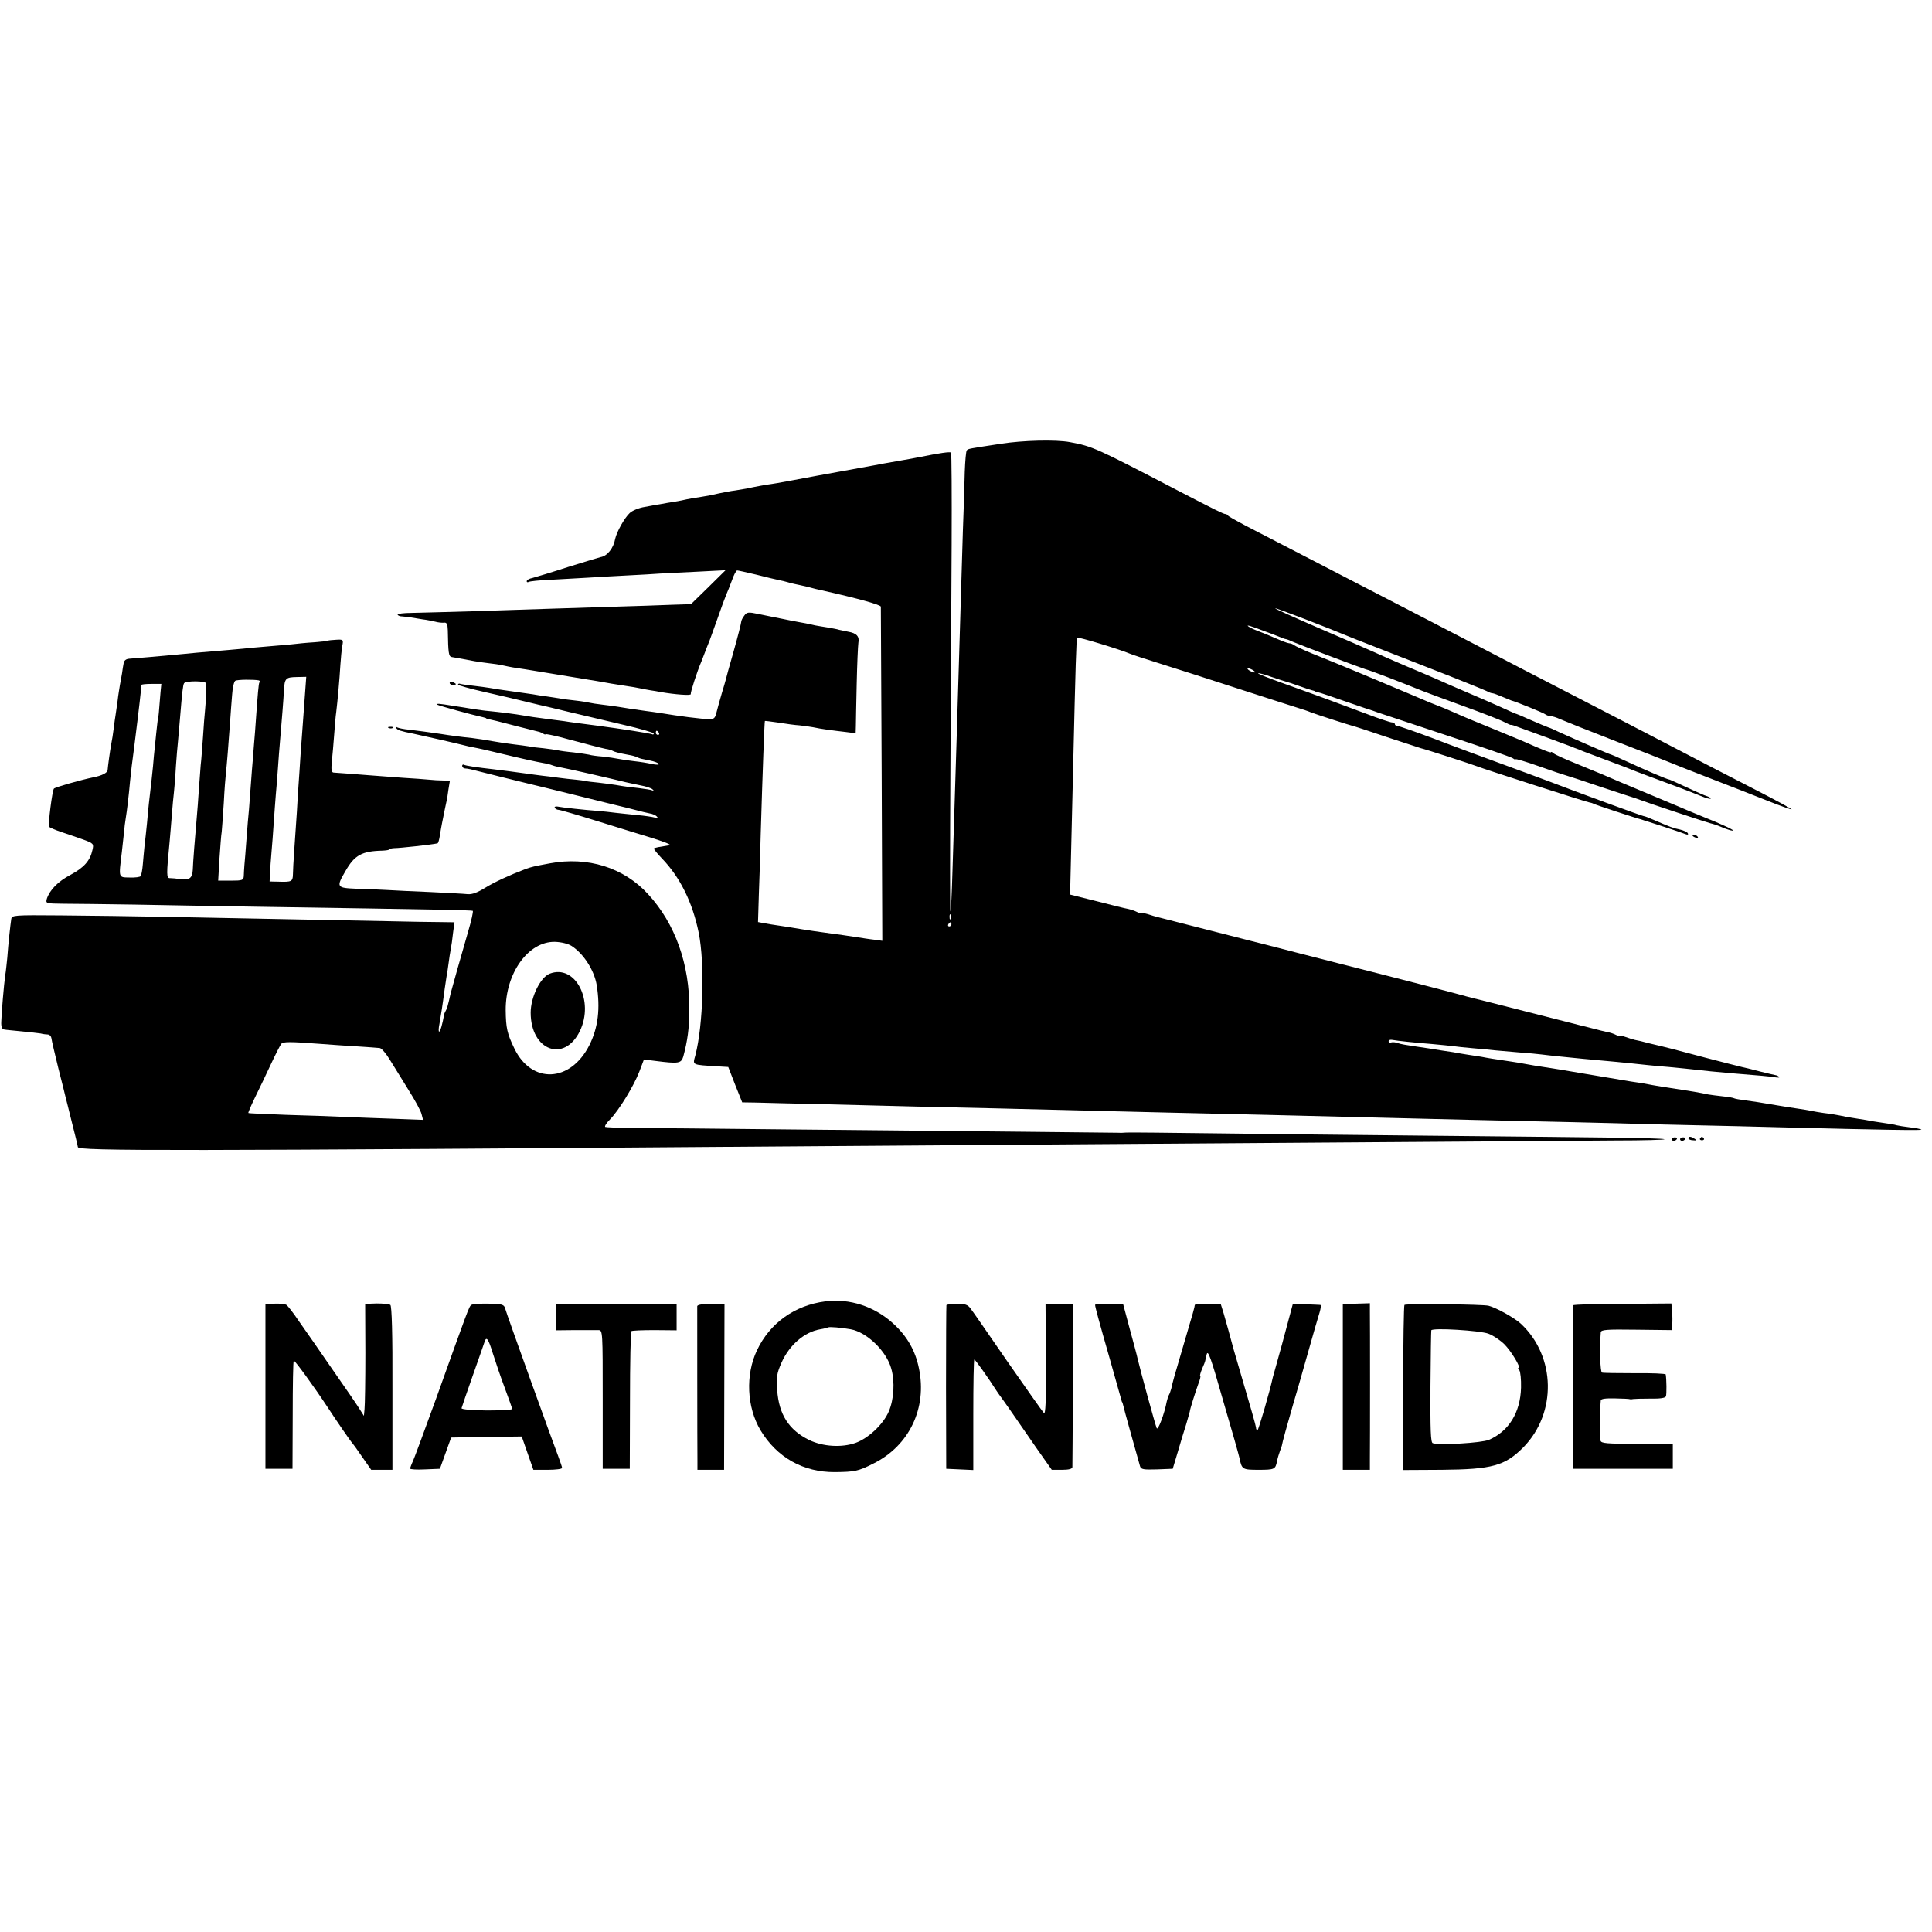 <?xml version="1.0" standalone="no"?>
<!DOCTYPE svg PUBLIC "-//W3C//DTD SVG 20010904//EN"
 "http://www.w3.org/TR/2001/REC-SVG-20010904/DTD/svg10.dtd">
<svg version="1.0" xmlns="http://www.w3.org/2000/svg"
 width="928pt" height="928pt" viewBox="0 0 928 928"
 preserveAspectRatio="xMidYMid meet">
<g transform="translate(0,928) scale(0.1,-0.1)"
fill="#000000" stroke="none">
<path d="M4805 7148 c-151 -23 -154 -23 -161 -31 -4 -3 -8 -50 -10 -104 -1
-54 -5 -181 -9 -283 -6 -196 -12 -388 -20 -665 -5 -184 -14 -455 -20 -655 -2
-69 -7 -210 -10 -314 -3 -104 -7 -192 -10 -194 -2 -2 -2 294 0 659 2 365 5
861 6 1102 1 240 0 440 -3 443 -5 5 -54 -2 -148 -21 -14 -3 -63 -12 -110 -20
-47 -8 -96 -17 -110 -20 -77 -14 -249 -45 -275 -50 -100 -19 -203 -38 -220
-40 -19 -2 -79 -13 -120 -22 -11 -2 -35 -6 -54 -9 -19 -2 -53 -9 -78 -14 -24
-6 -60 -13 -81 -16 -40 -6 -64 -10 -99 -18 -11 -2 -43 -8 -70 -12 -26 -5 -50
-9 -53 -9 -3 -1 -27 -5 -53 -10 -27 -4 -59 -17 -72 -29 -25 -23 -63 -91 -70
-124 -8 -45 -38 -83 -70 -88 -5 -1 -75 -22 -155 -47 -80 -26 -157 -49 -172
-53 -16 -3 -28 -10 -28 -16 0 -5 4 -6 10 -3 5 3 51 8 102 10 51 3 131 7 178
10 47 3 135 8 195 11 61 3 130 7 155 9 25 1 106 6 180 9 l135 7 -83 -82 -83
-81 -92 -3 c-51 -2 -186 -7 -302 -10 -115 -4 -257 -8 -315 -10 -58 -2 -208 -7
-335 -11 -126 -4 -260 -7 -297 -8 -38 0 -68 -4 -68 -8 0 -4 10 -9 23 -9 12 -1
31 -3 42 -5 11 -2 36 -6 55 -9 19 -2 46 -8 60 -11 14 -4 33 -6 42 -5 14 2 18
-6 19 -36 2 -111 4 -126 19 -129 14 -2 29 -5 110 -20 19 -3 51 -8 70 -10 19
-2 48 -6 65 -10 16 -4 39 -8 50 -10 11 -1 90 -14 175 -28 85 -14 172 -28 194
-32 21 -3 48 -8 60 -10 20 -4 56 -10 121 -20 17 -2 43 -7 58 -10 16 -3 39 -8
53 -10 13 -2 34 -5 47 -8 69 -12 148 -18 145 -10 -2 8 30 108 52 159 7 18 20
51 25 65 1 3 5 12 8 20 4 8 22 60 42 115 19 55 39 109 44 120 5 11 17 41 27
68 9 26 20 47 25 47 4 0 45 -9 91 -20 46 -12 94 -23 108 -26 14 -3 33 -7 42
-10 9 -3 25 -7 35 -9 10 -2 38 -8 63 -14 25 -7 54 -14 65 -16 179 -40 285 -70
286 -79 0 -6 2 -370 4 -808 l3 -797 -36 5 c-21 2 -64 9 -97 14 -33 5 -80 12
-105 15 -41 5 -137 19 -200 30 -14 2 -43 7 -65 10 -22 3 -52 8 -67 11 l-27 5
4 132 c3 73 7 204 9 292 9 302 18 540 20 542 1 1 31 -3 66 -8 36 -6 81 -12
100 -13 19 -2 49 -6 65 -9 17 -4 48 -9 70 -12 22 -3 61 -8 88 -11 l47 -6 1 33
c0 19 2 111 4 204 2 94 6 182 8 197 6 31 -8 47 -50 54 -15 3 -35 7 -43 9 -8 3
-32 7 -54 11 -21 3 -48 8 -60 10 -11 3 -32 7 -46 10 -14 2 -47 9 -75 14 -27 6
-61 12 -75 15 -14 3 -49 10 -78 16 -48 10 -55 9 -67 -8 -8 -10 -15 -24 -15
-31 0 -6 -16 -69 -36 -140 -20 -70 -37 -131 -38 -137 -1 -5 -10 -35 -19 -65
-9 -30 -20 -71 -25 -90 -7 -30 -12 -35 -38 -34 -33 0 -148 15 -231 29 -21 3
-53 8 -71 10 -46 6 -103 15 -132 20 -13 2 -46 7 -74 10 -28 3 -58 8 -66 10 -8
2 -37 7 -65 10 -27 3 -61 7 -75 10 -14 2 -43 7 -65 10 -22 3 -51 7 -65 10 -14
2 -61 9 -105 15 -44 6 -91 13 -105 16 -14 2 -47 7 -75 10 -27 3 -56 7 -63 9
-6 3 -12 1 -12 -3 0 -4 57 -20 128 -36 70 -16 153 -35 184 -43 32 -8 66 -16
75 -18 10 -2 74 -17 143 -34 69 -16 189 -45 267 -63 79 -18 143 -37 143 -41 0
-5 -3 -6 -7 -4 -7 4 -147 26 -268 42 -84 11 -132 17 -154 21 -13 2 -45 6 -70
9 -70 9 -104 14 -131 19 -26 5 -112 16 -165 21 -16 1 -48 6 -70 9 -22 4 -67
11 -100 16 -68 11 -80 12 -74 5 4 -4 168 -49 219 -60 8 -2 15 -4 15 -5 0 -2
10 -4 50 -13 11 -3 58 -15 105 -27 47 -12 90 -23 95 -24 6 -1 16 -5 23 -9 6
-5 12 -6 12 -4 0 3 33 -4 73 -14 39 -11 79 -21 87 -23 8 -2 35 -9 60 -16 25
-7 56 -14 69 -17 14 -2 28 -6 33 -9 8 -5 29 -11 78 -20 14 -2 32 -7 40 -11 18
-8 17 -7 62 -16 21 -4 40 -12 43 -16 2 -5 -12 -5 -33 -1 -20 5 -59 11 -87 14
-27 3 -61 8 -75 11 -14 3 -47 8 -75 11 -27 2 -57 6 -65 9 -8 2 -42 7 -75 11
-33 3 -69 8 -80 11 -11 2 -40 6 -65 9 -25 2 -56 6 -70 9 -14 2 -47 7 -75 10
-27 3 -72 10 -100 15 -27 5 -71 12 -97 15 -50 5 -104 12 -153 20 -55 8 -99 14
-148 20 -27 2 -53 8 -59 11 -6 4 -8 2 -4 -4 6 -9 20 -14 81 -26 48 -10 215
-48 265 -61 14 -3 34 -7 45 -9 11 -2 50 -11 87 -20 125 -30 193 -45 227 -51
19 -3 37 -8 41 -10 4 -2 21 -7 38 -10 26 -4 249 -55 317 -72 11 -3 43 -9 70
-15 28 -5 55 -14 60 -20 7 -7 7 -9 0 -5 -6 3 -37 8 -70 12 -33 3 -69 8 -80 10
-23 5 -107 16 -150 20 -16 2 -30 4 -30 5 0 0 -18 3 -40 5 -22 2 -58 6 -80 9
-22 3 -58 8 -80 10 -22 3 -56 7 -75 10 -42 6 -126 17 -160 21 -72 8 -136 17
-142 22 -5 2 -8 -1 -8 -6 0 -6 6 -11 13 -12 6 0 19 -2 27 -4 63 -16 268 -67
282 -70 10 -2 111 -27 225 -55 115 -29 215 -53 223 -55 8 -2 35 -8 60 -15 25
-7 56 -14 70 -17 14 -2 30 -9 35 -15 7 -7 4 -9 -10 -5 -11 3 -49 9 -85 12 -36
3 -83 9 -105 11 -22 3 -60 7 -85 9 -56 4 -169 16 -193 21 -10 1 -15 -1 -12 -7
4 -5 12 -9 18 -9 7 0 93 -25 192 -56 99 -31 207 -64 240 -74 72 -22 114 -38
100 -40 -45 -7 -70 -12 -74 -15 -2 -3 15 -24 38 -48 87 -90 147 -210 177 -357
30 -149 22 -443 -16 -589 -13 -48 -20 -45 106 -53 l52 -3 33 -85 34 -85 65 -1
c36 -1 184 -5 330 -8 146 -4 342 -9 435 -11 195 -4 606 -14 840 -20 162 -4
526 -13 845 -20 290 -7 603 -15 815 -20 110 -3 304 -7 430 -10 127 -3 318 -7
425 -10 107 -3 285 -8 395 -10 110 -2 297 -7 415 -10 507 -13 674 -15 669 -11
-3 3 -27 8 -55 11 -27 3 -56 8 -64 10 -8 3 -33 7 -55 10 -22 3 -51 8 -65 10
-14 3 -42 8 -64 11 -21 3 -48 8 -60 10 -43 9 -73 14 -107 18 -19 3 -46 7 -59
10 -14 3 -43 8 -65 11 -22 3 -65 10 -95 15 -89 15 -113 19 -159 25 -23 3 -46
7 -50 9 -4 3 -29 7 -57 10 -27 3 -58 7 -69 9 -30 7 -107 20 -130 23 -44 6
-137 21 -175 29 -13 2 -42 7 -65 10 -22 4 -119 20 -215 36 -96 17 -186 31
-200 33 -23 3 -70 11 -130 22 -14 2 -43 7 -65 10 -41 6 -75 11 -110 18 -11 2
-40 6 -65 10 -25 4 -56 9 -70 12 -14 2 -41 6 -60 9 -19 3 -44 7 -56 9 -12 2
-45 7 -74 11 -29 4 -63 10 -74 14 -12 5 -27 6 -33 4 -7 -3 -13 0 -13 6 0 5 8
8 18 6 27 -5 106 -13 192 -20 41 -4 86 -8 100 -10 14 -2 57 -7 95 -10 39 -3
86 -8 105 -10 19 -2 71 -6 115 -10 44 -3 94 -8 110 -10 37 -5 121 -13 200 -21
101 -9 210 -19 310 -30 28 -3 73 -7 100 -9 28 -3 73 -7 100 -10 68 -8 140 -15
200 -20 128 -10 192 -16 214 -20 13 -2 21 -1 17 2 -4 4 -12 8 -19 9 -7 1 -39
9 -72 17 -33 9 -71 18 -85 21 -14 3 -95 24 -180 46 -169 45 -182 48 -207 54
-10 2 -38 9 -63 15 -25 7 -55 14 -67 16 -12 3 -34 10 -48 15 -14 5 -25 7 -25
4 0 -2 -8 0 -18 5 -11 6 -30 12 -43 14 -13 3 -44 10 -69 17 -25 7 -52 13 -60
15 -8 2 -123 31 -255 65 -132 34 -248 63 -257 65 -9 2 -50 13 -90 24 -40 11
-188 49 -328 85 -140 35 -336 86 -435 111 -99 26 -187 48 -195 50 -9 2 -114
29 -235 60 -121 31 -227 58 -235 60 -8 2 -30 8 -47 14 -18 5 -33 8 -33 5 0 -3
-8 0 -18 5 -11 6 -30 12 -43 15 -13 2 -81 19 -151 37 l-128 32 5 211 c3 116 7
303 10 416 11 474 15 603 19 607 4 5 207 -57 251 -76 11 -5 81 -28 155 -51 74
-23 245 -78 380 -122 135 -44 261 -84 280 -90 19 -6 44 -14 55 -19 25 -10 187
-62 200 -65 6 -1 80 -25 165 -54 85 -28 160 -52 165 -54 16 -3 248 -78 270
-87 29 -12 524 -171 538 -173 7 -1 17 -4 22 -7 9 -5 206 -70 228 -75 4 -1 9
-3 12 -4 3 -1 8 -3 13 -4 14 -4 167 -54 186 -62 13 -5 17 -4 13 4 -4 6 -22 14
-40 18 -30 6 -43 11 -129 48 -20 9 -39 16 -43 16 -6 0 -312 112 -450 165 -33
12 -136 51 -230 85 -93 34 -242 89 -330 123 -88 33 -166 60 -172 60 -7 0 -13
4 -13 9 0 4 -6 8 -14 8 -7 0 -62 18 -122 41 -117 44 -233 87 -412 151 -62 22
-111 42 -109 44 2 2 30 -5 63 -17 32 -11 66 -22 74 -24 8 -2 35 -11 60 -20 25
-9 52 -18 60 -20 8 -2 15 -4 15 -5 0 -1 7 -3 15 -5 8 -1 69 -22 135 -45 66
-23 125 -43 130 -44 6 -2 17 -6 25 -9 8 -3 155 -51 325 -108 171 -56 316 -106
323 -112 6 -5 12 -7 12 -4 0 3 51 -12 113 -34 61 -22 119 -41 127 -43 8 -2 85
-27 170 -56 85 -28 160 -53 165 -54 6 -2 17 -6 25 -9 33 -13 320 -108 337
-112 10 -2 35 -10 55 -19 21 -9 43 -16 50 -16 15 0 -44 28 -152 71 -41 17 -88
36 -105 44 -16 7 -86 36 -155 65 -113 47 -155 65 -215 91 -11 4 -65 27 -119
49 -55 22 -106 45 -113 51 -7 7 -13 9 -13 6 0 -5 -43 12 -135 53 -11 4 -76 32
-145 60 -69 28 -134 55 -145 60 -25 11 -98 43 -105 45 -17 6 -76 30 -145 60
-91 39 -362 152 -475 197 -41 17 -79 35 -84 39 -6 5 -16 9 -23 9 -7 0 -36 11
-65 24 -29 13 -69 29 -88 36 -19 7 -39 17 -45 22 -9 8 14 1 90 -28 11 -4 22
-8 25 -9 3 -1 18 -7 33 -13 16 -7 31 -12 34 -12 3 0 19 -6 36 -14 45 -19 329
-126 347 -131 17 -3 177 -65 273 -104 12 -5 99 -37 192 -71 94 -34 184 -69
200 -78 17 -9 31 -15 32 -14 2 1 8 -1 15 -3 35 -12 265 -97 278 -102 8 -4 17
-7 20 -8 3 -1 19 -7 35 -14 17 -6 73 -28 125 -47 52 -19 111 -42 130 -50 19
-7 89 -34 155 -58 66 -24 137 -52 159 -61 21 -9 40 -14 43 -11 2 2 -5 7 -16
11 -12 3 -56 23 -99 43 -42 20 -79 36 -82 37 -10 0 -117 46 -225 96 -27 13
-52 23 -55 24 -6 0 -184 78 -250 108 -25 12 -47 22 -50 22 -9 3 -45 18 -98 41
-29 13 -54 24 -56 24 -3 0 -37 15 -78 34 -40 18 -113 50 -163 71 -49 21 -112
48 -140 61 -27 12 -95 41 -150 64 -55 23 -127 55 -160 70 -33 15 -153 67 -267
116 -113 49 -205 90 -203 92 3 3 235 -86 385 -148 25 -10 173 -68 330 -129
157 -61 293 -116 302 -121 10 -6 22 -10 27 -10 5 0 26 -8 47 -17 22 -9 41 -17
44 -18 16 -3 157 -60 164 -67 6 -4 16 -8 24 -8 8 0 28 -6 45 -14 18 -8 138
-56 267 -106 129 -50 244 -95 255 -100 11 -5 97 -39 190 -75 94 -36 221 -86
284 -111 62 -25 115 -43 117 -42 2 2 -74 43 -169 92 -161 83 -234 120 -542
281 -117 61 -271 140 -580 300 -82 43 -206 107 -275 143 -224 116 -362 188
-510 264 -309 160 -468 242 -545 282 -44 23 -83 45 -86 49 -3 5 -9 8 -13 8 -7
-1 -54 22 -231 114 -390 203 -407 211 -515 231 -68 13 -227 9 -335 -8z m1215
-1088 c8 -5 11 -10 5 -10 -5 0 -17 5 -25 10 -8 5 -10 10 -5 10 6 0 17 -5 25
-10z m-2855 -300 c3 -5 1 -10 -4 -10 -6 0 -11 5 -11 10 0 6 2 10 4 10 3 0 8
-4 11 -10z m1402 -892 c-3 -8 -6 -5 -6 6 -1 11 2 17 5 13 3 -3 4 -12 1 -19z
m3 -28 c0 -5 -5 -10 -11 -10 -5 0 -7 5 -4 10 3 6 8 10 11 10 2 0 4 -4 4 -10z"/>
<path d="M1576 6203 c-1 -2 -31 -5 -67 -8 -35 -2 -84 -7 -109 -10 -25 -2 -76
-7 -115 -10 -38 -3 -92 -8 -120 -11 -47 -4 -73 -7 -220 -19 -33 -3 -80 -8
-105 -10 -70 -7 -192 -17 -219 -19 -16 -1 -25 -9 -27 -21 -2 -11 -6 -33 -8
-50 -3 -16 -7 -41 -10 -55 -2 -14 -8 -47 -11 -75 -4 -27 -8 -59 -10 -70 -2
-11 -6 -40 -9 -65 -3 -25 -8 -56 -11 -70 -7 -37 -17 -113 -18 -128 0 -14 -28
-28 -70 -36 -58 -12 -182 -47 -188 -54 -8 -9 -29 -174 -23 -183 2 -4 28 -15
57 -25 28 -9 76 -26 105 -36 52 -19 53 -21 46 -51 -11 -51 -40 -84 -105 -119
-61 -32 -100 -73 -114 -115 -6 -23 -5 -23 82 -24 48 0 201 -2 338 -4 138 -3
396 -7 575 -10 912 -14 1044 -17 1051 -20 3 -3 -7 -48 -23 -102 -29 -100 -76
-266 -83 -293 -13 -58 -18 -76 -24 -85 -3 -5 -6 -12 -7 -15 -9 -50 -18 -81
-24 -85 -4 -2 -4 14 1 38 7 40 15 90 25 167 3 19 7 46 9 60 3 14 7 43 10 65 3
22 7 51 10 65 3 14 8 49 11 78 l7 52 -74 1 c-41 0 -146 2 -234 4 -160 3 -560
11 -1075 21 -151 3 -380 6 -509 7 -227 2 -234 1 -237 -18 -4 -26 -14 -115 -19
-185 -3 -30 -7 -69 -10 -85 -6 -42 -18 -183 -19 -224 -1 -23 4 -35 14 -36 9
-2 47 -5 85 -9 39 -4 79 -8 90 -10 11 -3 27 -5 35 -5 9 -1 16 -9 17 -18 1 -10
16 -74 33 -143 18 -69 33 -132 35 -140 2 -8 16 -62 30 -120 15 -58 28 -112 29
-120 4 -19 419 -19 3606 5 2777 20 3503 25 3778 27 133 0 240 3 237 6 -3 3
-130 7 -283 8 -152 2 -538 6 -857 9 -319 3 -769 8 -1000 11 -231 3 -431 5
-445 4 -14 -1 -29 -2 -35 -1 -5 0 -217 2 -470 5 -253 2 -755 8 -1115 11 -360
4 -704 7 -765 7 -60 1 -114 3 -118 5 -4 3 6 19 23 36 43 44 114 160 141 230
l22 58 56 -7 c110 -14 123 -12 133 21 20 74 29 136 29 225 2 218 -68 414 -198
555 -117 128 -290 182 -472 148 -80 -15 -84 -16 -116 -27 -81 -31 -148 -62
-194 -90 -37 -23 -63 -33 -85 -31 -17 2 -96 6 -176 10 -80 3 -174 8 -210 10
-36 2 -102 5 -147 6 -97 4 -99 7 -53 86 43 75 78 95 177 97 18 1 33 3 33 6 0
3 10 5 23 6 28 0 182 17 208 23 4 0 9 18 12 39 3 20 8 46 10 57 2 11 8 38 12
60 5 22 9 45 11 50 1 6 5 29 8 53 l7 42 -33 1 c-18 0 -49 2 -68 4 -19 2 -75 6
-125 9 -49 4 -121 9 -160 12 -60 5 -105 8 -173 13 -10 1 -12 15 -8 54 3 28 8
86 11 127 3 41 7 91 10 110 6 48 16 158 20 227 2 32 6 72 9 90 6 31 5 32 -30
30 -19 -1 -37 -3 -38 -4z m-111 -256 c-3 -45 -8 -107 -10 -137 -2 -30 -7 -98
-11 -150 -3 -52 -8 -120 -10 -150 -2 -30 -6 -89 -8 -130 -3 -41 -8 -120 -12
-175 -4 -55 -7 -112 -7 -127 -1 -32 -7 -35 -67 -33 l-45 1 2 39 c1 22 4 67 7
100 3 33 8 98 11 145 3 47 8 108 10 135 3 28 7 84 10 125 3 41 7 100 10 130 8
94 17 203 19 246 3 56 9 61 61 62 l46 1 -6 -82z m-222 65 c5 -1 6 -6 3 -10 -4
-7 -7 -38 -21 -237 -3 -38 -8 -95 -10 -125 -3 -30 -7 -87 -10 -127 -3 -39 -7
-93 -9 -120 -3 -26 -8 -91 -12 -143 -4 -52 -8 -108 -10 -125 -1 -16 -3 -40 -3
-52 -1 -21 -6 -23 -62 -23 l-61 0 6 103 c4 56 8 116 11 132 2 17 6 80 10 140
3 61 8 124 10 140 2 17 6 62 9 100 3 39 8 104 11 145 3 41 7 102 10 134 2 33
9 62 15 66 9 6 87 7 113 2z m-252 -15 c1 -17 -2 -86 -6 -127 -2 -19 -7 -78
-10 -130 -4 -52 -8 -113 -11 -135 -2 -22 -6 -76 -9 -120 -3 -44 -7 -104 -10
-133 -8 -89 -18 -215 -19 -250 -2 -40 -17 -51 -59 -45 -18 3 -40 5 -50 5 -18
-1 -18 14 -2 178 2 25 7 79 10 120 3 41 8 95 11 120 3 25 7 79 9 120 3 41 7
95 10 120 2 25 7 77 10 115 10 123 14 155 19 163 8 13 106 12 107 -1z m-220
-42 c-8 -103 -10 -120 -11 -120 -1 0 -3 -16 -5 -35 -2 -19 -7 -62 -10 -95 -4
-33 -8 -80 -10 -105 -4 -39 -9 -89 -20 -180 -1 -14 -6 -56 -9 -95 -4 -38 -9
-88 -12 -110 -2 -22 -6 -61 -8 -87 -2 -26 -7 -51 -10 -56 -3 -5 -27 -8 -53 -7
-55 1 -53 -4 -38 120 4 39 9 84 11 100 1 17 5 46 8 65 6 36 14 103 21 180 4
42 10 91 20 165 6 46 28 226 31 260 1 17 3 32 3 35 1 3 22 5 48 5 l48 0 -4
-40z m1975 -1219 c57 -37 108 -116 120 -187 18 -113 7 -205 -35 -289 -91 -180
-277 -188 -360 -17 -35 72 -41 99 -42 185 -1 178 109 331 237 328 30 -1 63 -9
80 -20z m-1208 -470 c42 -3 120 -9 173 -12 53 -3 104 -7 113 -8 9 -1 31 -27
49 -57 18 -30 59 -94 89 -144 31 -49 60 -102 63 -117 l7 -27 -133 5 c-74 2
-181 7 -239 9 -58 3 -186 7 -285 10 -99 4 -181 7 -182 9 -2 1 13 36 33 77 20
40 54 112 76 159 22 47 44 90 49 96 9 11 40 11 187 0z"/>
<path d="M2640 4603 c-45 -18 -91 -113 -91 -187 0 -182 161 -242 236 -89 71
146 -22 324 -145 276z"/>
<path d="M2160 6000 c0 -6 7 -10 15 -10 8 0 15 2 15 4 0 2 -7 6 -15 10 -8 3
-15 1 -15 -4z"/>
<path d="M1868 5783 c7 -3 16 -2 19 1 4 3 -2 6 -13 5 -11 0 -14 -3 -6 -6z"/>
<path d="M8130 5266 c0 -2 7 -7 16 -10 8 -3 12 -2 9 4 -6 10 -25 14 -25 6z"/>
<path d="M8030 3808 c0 -4 4 -8 9 -8 6 0 12 4 15 8 3 5 -1 9 -9 9 -8 0 -15 -4
-15 -9z"/>
<path d="M8070 3808 c0 -4 4 -8 9 -8 6 0 12 4 15 8 3 5 -1 9 -9 9 -8 0 -15 -4
-15 -9z"/>
<path d="M8110 3812 c0 -4 10 -9 22 -9 18 -2 20 0 8 7 -18 12 -30 13 -30 2z"/>
<path d="M8166 3812 c-3 -5 1 -9 9 -9 8 0 12 4 9 9 -3 4 -7 8 -9 8 -2 0 -6 -4
-9 -8z"/>
<path d="M3964 3029 c-147 -19 -266 -104 -328 -235 -56 -118 -49 -273 17 -384
78 -130 205 -202 357 -201 95 1 112 4 185 41 172 85 259 266 219 457 -17 85
-57 155 -124 216 -90 82 -209 121 -326 106z m122 -134 c78 -14 172 -105 195
-189 18 -63 13 -148 -12 -206 -26 -61 -98 -129 -160 -151 -66 -23 -156 -18
-222 14 -98 48 -146 123 -154 241 -4 62 -2 79 21 131 38 85 110 147 186 160
19 3 36 8 38 9 4 4 64 -1 108 -9z"/>
<path d="M1275 2621 l0 -396 65 0 65 0 1 257 c0 142 2 260 5 262 4 4 97 -124
159 -218 47 -72 116 -172 121 -176 3 -3 25 -33 48 -67 l44 -63 51 0 51 0 0
393 c1 259 -3 394 -10 399 -5 4 -35 7 -65 7 l-56 -2 1 -236 c0 -130 -2 -251
-4 -269 l-3 -33 -19 30 c-10 17 -69 103 -132 193 -62 90 -135 195 -162 233
-26 39 -53 73 -59 77 -6 4 -31 7 -56 6 l-45 -1 0 -396z"/>
<path d="M2264 3012 c-11 -7 -17 -25 -170 -452 -53 -146 -102 -279 -110 -297
-8 -17 -14 -34 -14 -37 0 -4 32 -6 71 -4 l72 3 27 75 27 75 170 3 169 2 28
-80 28 -80 69 0 c38 0 69 4 69 9 0 4 -9 30 -19 57 -23 59 -247 680 -255 710
-5 18 -15 21 -79 22 -39 1 -77 -2 -83 -6z m104 -235 c13 -41 38 -115 57 -165
19 -51 35 -96 35 -100 0 -4 -55 -7 -122 -7 -71 1 -122 5 -121 11 1 5 25 74 53
154 28 80 54 153 57 163 9 30 18 19 41 -56z"/>
<path d="M2670 2954 l0 -64 93 1 c50 0 101 0 112 0 20 -1 20 -7 20 -333 l0
-333 65 0 65 0 1 328 c0 180 3 330 7 333 3 3 53 5 111 5 l106 -1 0 64 0 63
-290 0 -290 0 0 -63z"/>
<path d="M3349 3006 c0 -12 0 -670 1 -743 l0 -43 64 0 64 0 1 399 1 398 -65 0
c-40 0 -65 -4 -66 -11z"/>
<path d="M4546 3011 c-1 -3 -2 -181 -2 -396 l1 -390 65 -3 65 -3 0 266 c0 146
2 265 5 265 4 0 71 -94 105 -148 6 -9 14 -21 18 -26 11 -14 85 -120 175 -251
l74 -105 49 0 c32 0 49 4 50 13 0 6 2 186 2 398 l2 386 -66 0 -67 -1 2 -268
c1 -202 -2 -264 -10 -255 -7 7 -85 118 -175 247 -89 129 -169 245 -178 256
-13 17 -26 22 -64 21 -26 0 -49 -3 -51 -6z"/>
<path d="M5260 3012 c1 -12 17 -72 70 -257 28 -99 53 -187 55 -195 2 -8 4 -15
5 -15 1 0 3 -7 5 -15 2 -12 58 -212 81 -293 5 -15 16 -17 81 -15 l76 3 24 80
c13 44 31 105 41 135 9 30 16 57 17 60 0 9 27 94 41 133 8 20 12 37 9 37 -3 0
1 16 9 35 9 20 15 36 15 38 0 1 3 15 7 31 6 25 20 -14 80 -225 41 -139 76
-263 78 -274 11 -53 14 -55 91 -55 77 0 81 2 89 41 2 13 9 35 14 49 5 14 10
27 10 30 0 6 25 97 52 190 11 36 42 144 69 240 27 96 54 190 60 208 5 17 7 33
3 34 -4 0 -35 2 -70 3 l-62 2 -11 -41 c-24 -92 -60 -223 -71 -261 -6 -22 -12
-44 -14 -50 -14 -66 -69 -255 -74 -255 -4 0 -7 6 -7 13 -1 10 -23 88 -89 312
-8 28 -17 57 -19 65 -12 47 -36 131 -47 170 l-14 45 -62 2 c-34 1 -62 -2 -63
-5 -1 -12 -7 -33 -54 -192 -46 -156 -51 -173 -59 -210 -3 -11 -8 -25 -11 -30
-4 -6 -8 -21 -11 -33 -10 -55 -42 -141 -48 -127 -8 19 -79 279 -92 335 -2 11
-19 74 -37 140 l-32 120 -68 2 c-37 1 -67 -1 -67 -5z"/>
<path d="M6450 2618 l0 -398 65 0 65 0 0 53 c1 70 1 662 0 709 l0 38 -65 -2
-65 -2 0 -398z"/>
<path d="M6746 3012 c-3 -3 -6 -183 -6 -399 l0 -394 185 1 c242 2 304 19 393
109 160 164 155 434 -11 591 -29 28 -120 79 -157 88 -26 7 -398 11 -404 4z
m403 -138 c24 -9 59 -33 78 -52 33 -34 80 -112 67 -112 -4 0 -2 -6 4 -12 5 -7
9 -44 8 -83 -3 -120 -59 -210 -154 -251 -35 -15 -238 -27 -270 -16 -10 3 -12
63 -11 271 1 146 3 268 4 271 7 13 232 -1 274 -16z"/>
<path d="M7556 3010 c-2 -3 -2 -180 -2 -395 l1 -390 240 0 240 0 0 60 0 60
-172 0 c-145 0 -172 2 -175 15 -3 13 -3 159 1 193 1 8 21 11 68 10 38 -1 70
-2 73 -4 3 -1 10 0 15 1 6 1 42 2 82 2 47 -1 72 3 75 11 4 10 3 82 -1 105 0 4
-67 7 -148 6 -82 0 -153 1 -158 3 -9 3 -12 116 -6 193 1 13 26 15 170 13 l170
-2 3 27 c2 15 1 44 0 64 l-4 37 -235 -2 c-129 0 -236 -3 -237 -7z"/>
</g>
</svg>
